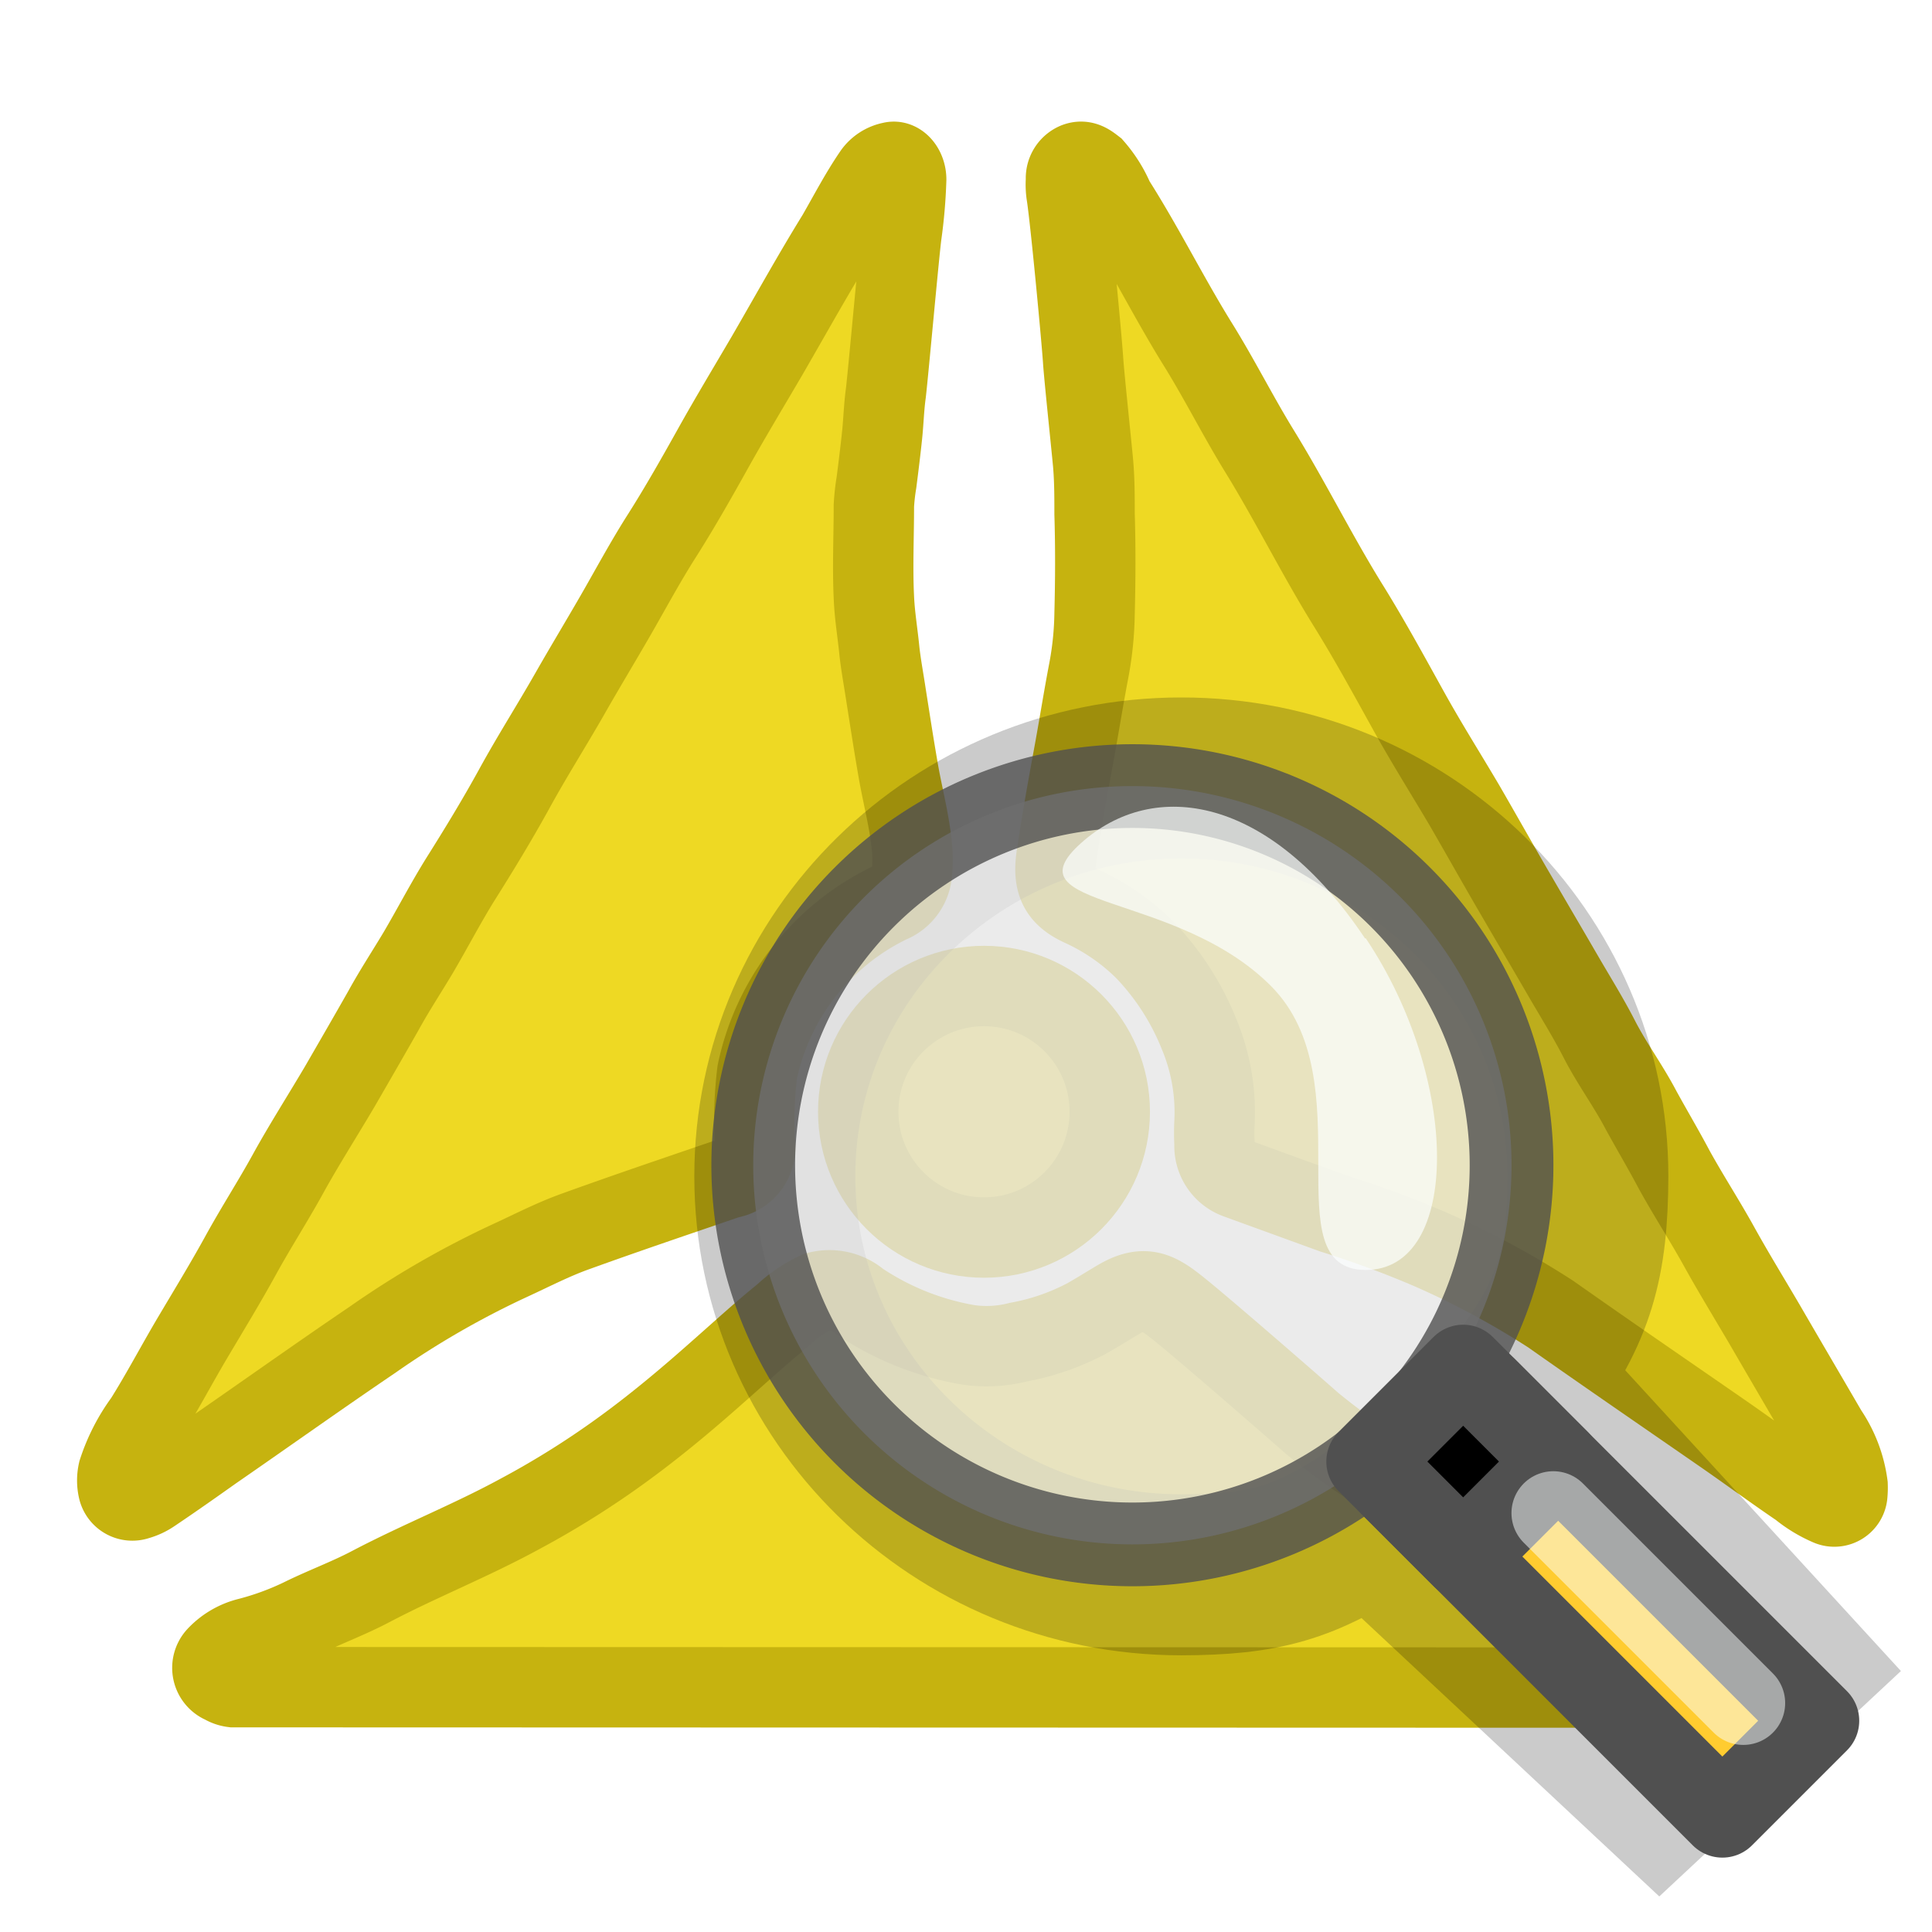 <svg xmlns="http://www.w3.org/2000/svg" id="Icon_-_Yellow" width="24" height="24" data-name="Icon - Yellow" version="1.1"><defs id="defs4"><filter id="filter966" width="1.192" height="1.189" x="-.08" y="-.08" style="color-interpolation-filters:sRGB"><feGaussianBlur id="feGaussianBlur968" stdDeviation=".001"/></filter><filter id="filter1613" width="1.355" height="1.354" x="-.161" y="-.162" style="color-interpolation-filters:sRGB"><feGaussianBlur id="feGaussianBlur1615" stdDeviation=".43"/></filter><style id="style2">.cls-2{fill:#eed923}</style></defs><g id="Icon_-_Yellow-2" data-name="Icon - Yellow" style="stroke-width:5.547;stroke:#c6b30f;stroke-opacity:1" transform="translate(1.456 1.947) scale(.18)"><path id="path16" d="M8 105.62a1.68 1.68 0 0 1-.68-.24 1.17 1.17 0 0 1-.43-1.9 4.46 4.46 0 0 1 2.2-1.27 19.94 19.94 0 0 0 3.58-1.31c1.59-.79 3.27-1.4 4.84-2.23 3.37-1.77 6.91-3.17 10.27-5a60.61 60.61 0 0 0 7.33-4.62c2.21-1.62 4.3-3.38 6.34-5.19 1.5-1.32 3-2.7 4.54-3.94a8.61 8.61 0 0 1 2.34-1.58 3.16 3.16 0 0 1 2.88.65A19.39 19.39 0 0 0 58.76 82a8.86 8.86 0 0 0 3.43-.19 16.37 16.37 0 0 0 4.67-1.61c.77-.43 1.52-.91 2.29-1.36 1.74-1 2.65-.5 4.06.63 1.77 1.41 7.89 6.74 9.25 7.94a43.53 43.53 0 0 0 3.72 2.75 55.65 55.65 0 0 0 8.57 4.93c2.21 1.06 4.47 2 6.65 3.13 3.3 1.69 6.74 3.08 10 4.79a8.84 8.84 0 0 1 1.73 1.16.6.6 0 0 1 0 .69 1.69 1.69 0 0 1-1.32.79z" class="cls-2" style="stroke-width:5.547;stroke:#c6b30f;stroke-opacity:1"/><path id="path18" d="M119.4 92.34a.9.9 0 0 1-1.28.73 8.5 8.5 0 0 1-2-1.22c-1.77-1.2-3.49-2.47-5.25-3.69-4-2.77-8-5.51-11.93-8.28a58.73 58.73 0 0 0-8.3-4.47 70.11 70.11 0 0 0-6.71-2.48l-6.63-2.41a2.4 2.4 0 0 1-1.57-2.39 13.19 13.19 0 0 1 0-1.54 14 14 0 0 0-1.08-6.07 18.08 18.08 0 0 0-3.75-5.8 15.07 15.07 0 0 0-4.36-3c-1.56-.72-2-1.65-1.7-3.54.36-2.43.8-4.84 1.24-7.24.34-1.88.64-3.76 1-5.63a22.71 22.71 0 0 0 .37-3.77c.06-2.3.07-4.6 0-6.9 0-1.19 0-2.39-.11-3.58s-.61-5.92-.68-7c-.08-1.29-.84-9.42-1.13-11.38a4.51 4.51 0 0 1-.05-1.1 1.16 1.16 0 0 1 .71-1.17c.51-.19.86.09 1.21.36A8.33 8.33 0 0 1 68.79 3c2.07 3.25 3.78 6.72 5.82 10 1.5 2.42 2.79 5 4.28 7.41 2.17 3.54 4 7.26 6.21 10.79 1.41 2.29 2.71 4.67 4 7s2.61 4.41 3.9 6.6c1.11 1.92 2.2 3.86 3.31 5.77 1.11 1.91 2.34 4 3.5 6 .83 1.43 1.71 2.84 2.47 4.32.86 1.68 2 3.22 2.87 4.88.76 1.39 1.57 2.75 2.31 4.15 1 1.81 2.1 3.5 3.09 5.29.99 1.79 2.12 3.63 3.18 5.44 1.42 2.45 2.86 4.9 4.28 7.34a8.55 8.55 0 0 1 1.41 3.69 5 5 0 0 1-.02.66z" class="cls-2" style="stroke-width:5.547;stroke:#c6b30f;stroke-opacity:1"/><path id="path20" d="M.07 90.75a12.43 12.43 0 0 1 1.81-3.53c1.17-1.86 2.19-3.81 3.31-5.7 1.12-1.89 2.27-3.77 3.33-5.7 1.06-1.93 2.23-3.74 3.28-5.65 1.05-1.91 2.38-4 3.56-6 1-1.73 2-3.46 3-5.22.75-1.37 1.61-2.68 2.4-4 1-1.7 1.9-3.44 2.94-5.11 1.26-2 2.52-4.07 3.67-6.16 1.25-2.29 2.65-4.48 3.94-6.75 1-1.75 2.05-3.49 3.06-5.24 1.01-1.75 2.06-3.71 3.2-5.5 1.27-2 2.44-4.07 3.59-6.13 1.15-2.06 2.44-4.2 3.67-6.3 1.6-2.76 3.17-5.6 4.85-8.32.84-1.46 1.59-2.91 2.53-4.28a2 2 0 0 1 1.24-.79c.49-.14 1 .46 1 1.2a34.91 34.91 0 0 1-.33 3.83c-.2 1.61-.87 9.11-1.07 10.88-.14 1-.16 1.94-.26 2.91-.1.97-.25 2.19-.39 3.28a15 15 0 0 0-.18 1.61c0 2.13-.1 4.23 0 6.32.05 1.25.26 2.47.38 3.7.11 1 .3 2 .45 3 .28 1.77.55 3.54.86 5.31.31 1.77.76 3.42.93 5.17a8.71 8.71 0 0 1 0 1.91 2.45 2.45 0 0 1-1.53 2 16.82 16.82 0 0 0-9.14 11.69A28.46 28.46 0 0 0 44 68a2.16 2.16 0 0 1-1.81 2.5c-3.53 1.21-7.06 2.4-10.57 3.67-1.54.55-3 1.31-4.5 2a61.9 61.9 0 0 0-9.51 5.48c-3.69 2.5-7.31 5.08-11 7.63-1.41 1-2.83 2-4.23 2.94a3.43 3.43 0 0 1-1 .46A1 1 0 0 1 .08 92a2.74 2.74 0 0 1-.01-1.25Z" class="cls-2" style="stroke-width:5.547;stroke:#c6b30f;stroke-opacity:1"/><circle id="circle22" cx="59.82" cy="65.91" r="8.68" class="cls-2" style="stroke-width:5.547;stroke:#c6b30f;stroke-opacity:1"/></g><path id="path10-6" d="M14.674 9.664c-2.789 0-5.05 2.216-5.049 4.95 0 2.732 2.26 4.948 5.049 4.949 1.02-.003 1.535-.14 2.374-.706l3.565 3.333 1.594-1.487-3.279-3.577c.639-.847.793-1.46.797-2.513 0-2.733-2.262-4.95-5.051-4.949z" style="fill-rule:evenodd;stroke:#000;stroke-width:2;stroke-dasharray:none;stroke-opacity:.207;fill:none;filter:url(#filter1613)"/><path id="path8" d="M9.357 14.475a4.71 4.71 0 0 0 4.71 4.71 4.71 4.71 0 0 0 4.71-4.71 4.71 4.71 0 0 0-4.71-4.71 4.71 4.71 0 0 0-4.71 4.71z" style="opacity:.8;fill:#e6e6e6;stroke:#505050;stroke-width:1.04;stroke-linecap:round;stroke-linejoin:round;stroke-dashoffset:7"/><path id="path10" fill="#ffcc30" stroke="#505050" stroke-linejoin="round" stroke-width="1.04" d="M18.456 17.256c0 1.18-1.18 1.18-1.18 1.18l4.12 4.12 1.18-1.18z" style="fill-rule:evenodd"/><path id="path12" stroke="#505050" stroke-linejoin="round" stroke-width="1.04" d="m19.356 18.156-1.18-1.18-1.18 1.18 1.18 1.18z" style="fill-rule:evenodd"/><path id="path14" fill="#fcffff" d="M16.956 11.656c-1.18-1.77-2.62-2-3.53-1.18-.917.823 1.18.589 2.36 1.77 1.18 1.18 0 3.53 1.18 3.53s1.18-2.36 0-4.12z" opacity=".7" style="fill-rule:evenodd"/><path id="path18-3" stroke="#fcffff" stroke-linecap="round" stroke-linejoin="round" stroke-width="1.04" d="m21.656 21.156-2.36-2.36" opacity=".5"/></svg>